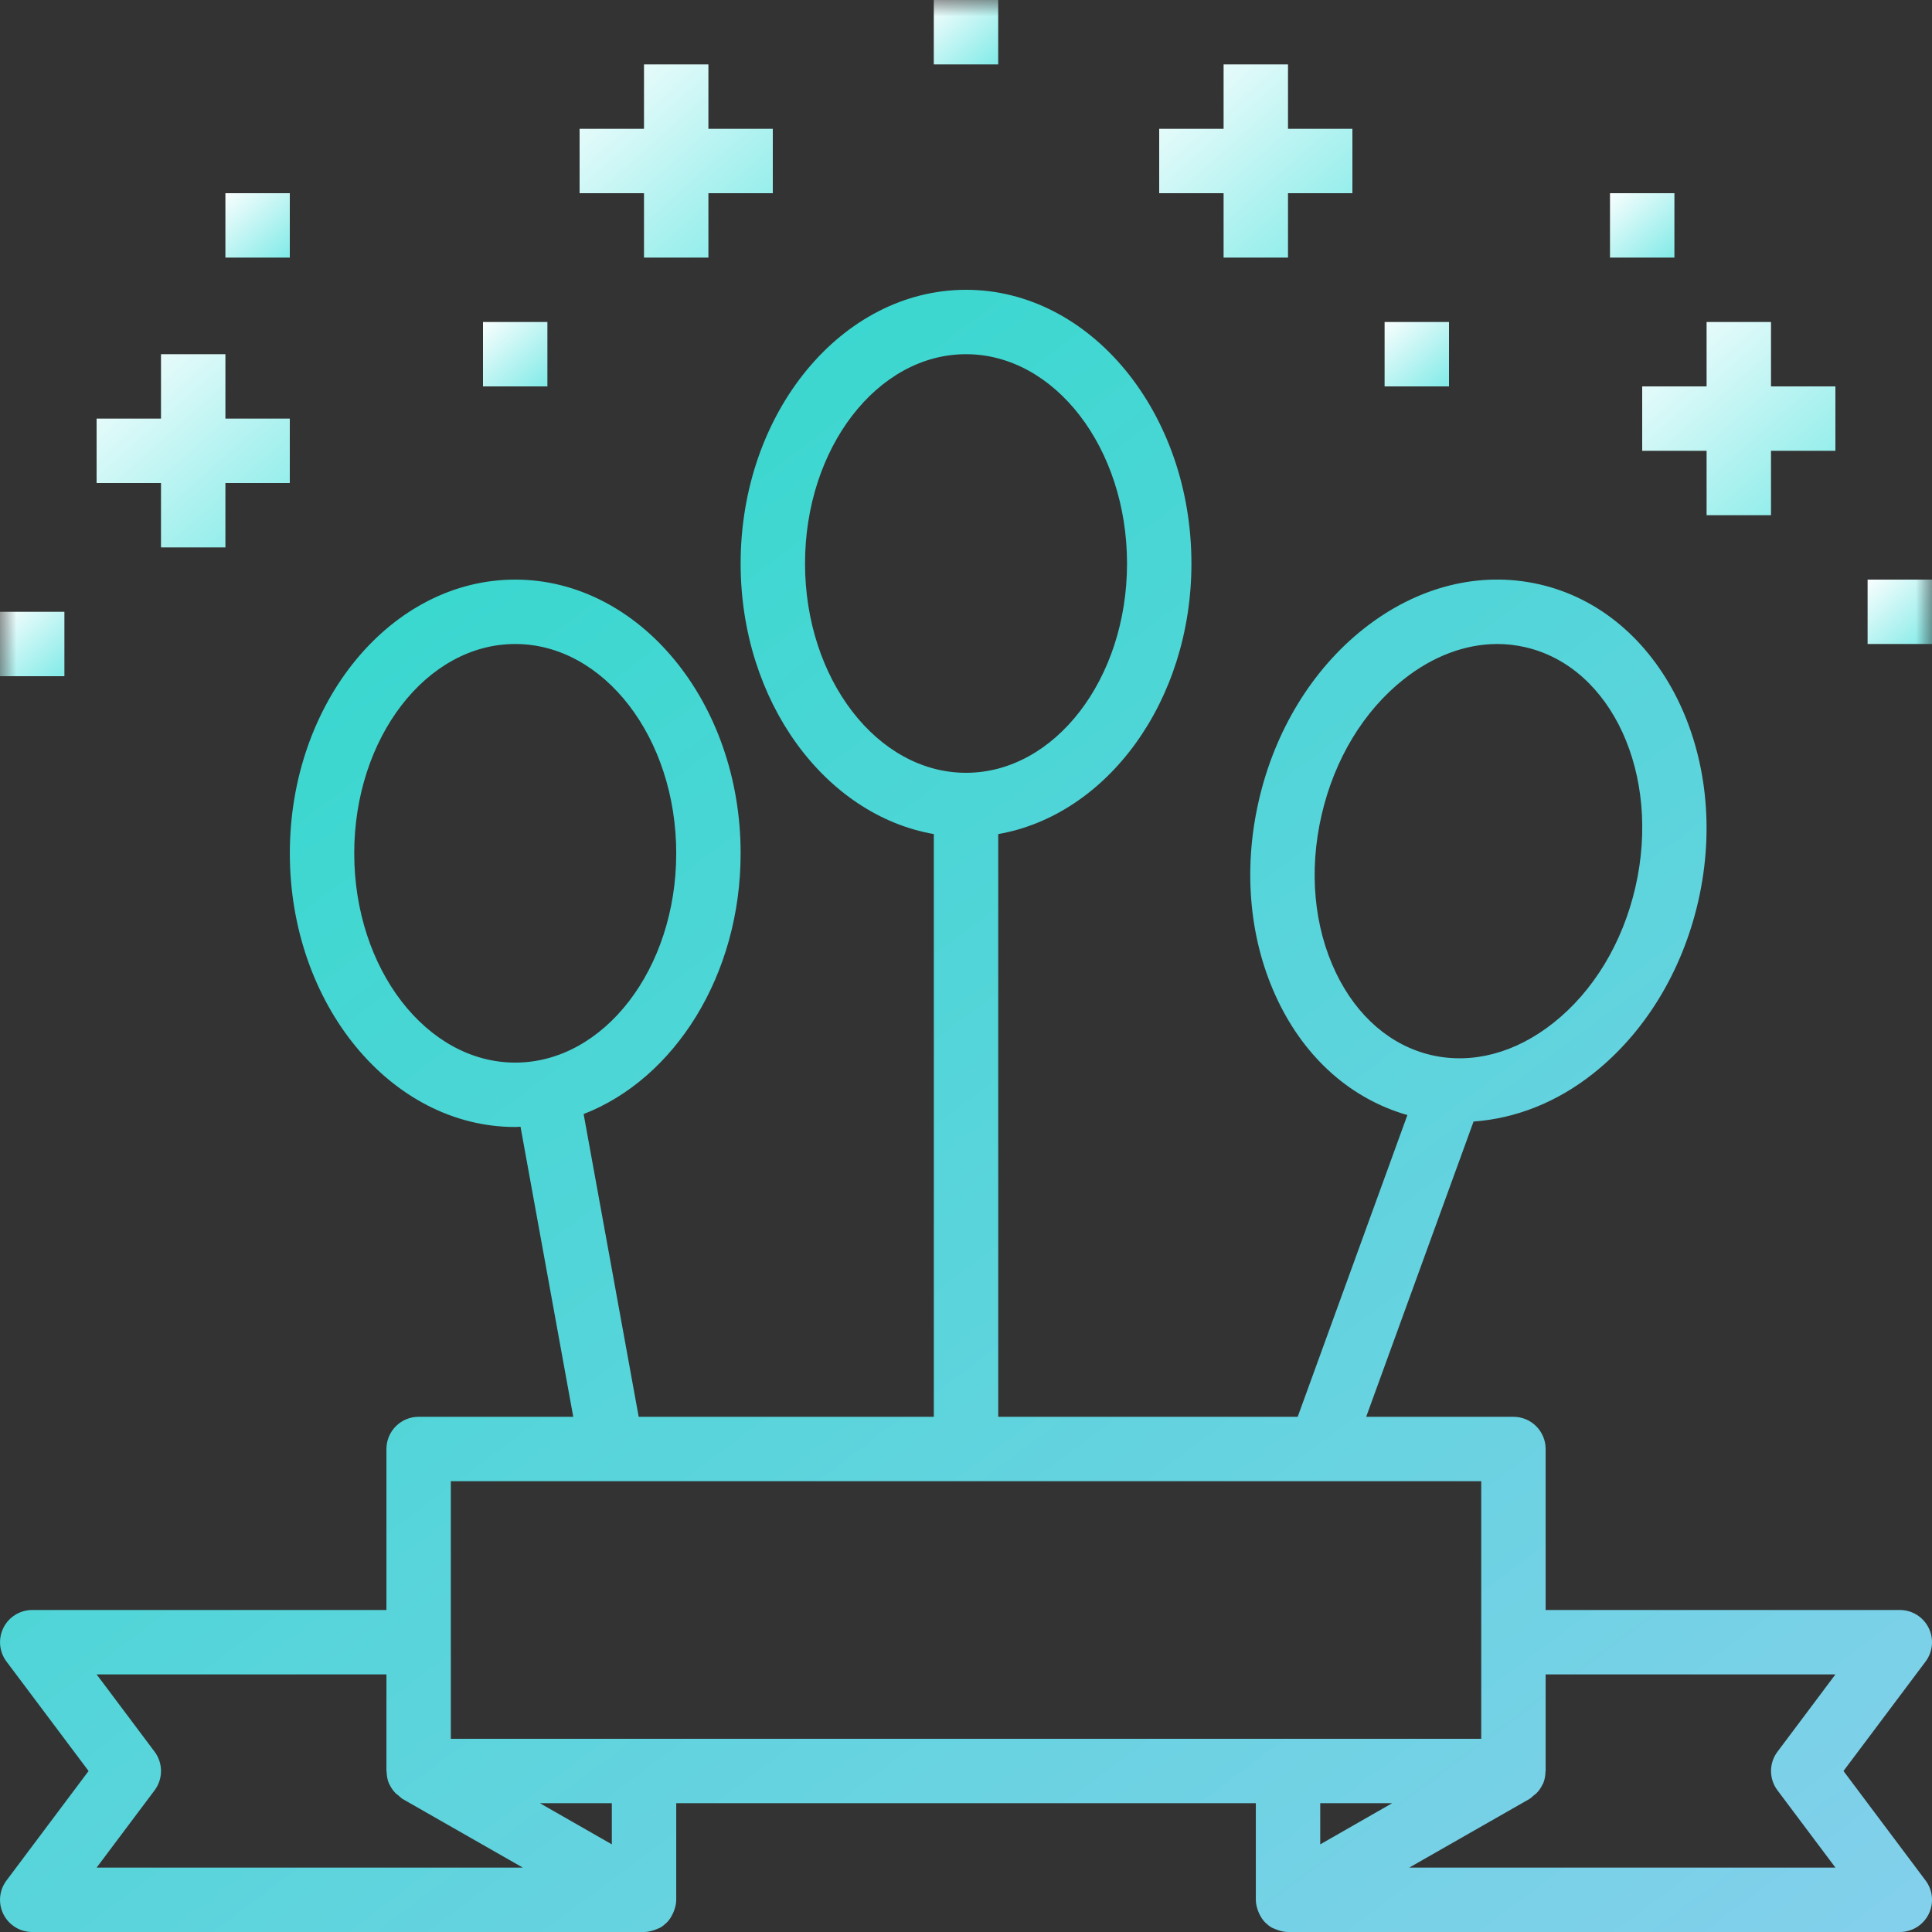 <?xml version="1.0" encoding="UTF-8"?>
<svg width="60px" height="60px" viewBox="0 0 60 60" version="1.1" xmlns="http://www.w3.org/2000/svg" xmlns:xlink="http://www.w3.org/1999/xlink">
    <rect x="0" y="0" width="60" height="60" fill="#333333" stroke="none"/>
    <!-- Generator: sketchtool 49.3 (51167) - http://www.bohemiancoding.com/sketch -->
    <title>A7895C10-A781-45D2-8EE3-F0D4866A8055</title>
    <desc>Created with sketchtool.</desc>
    <defs>
        <linearGradient x1="0%" y1="-8.29%" x2="96.293%" y2="100%" id="linearGradient-1">
            <stop stop-color="#24DAC6" offset="0%"></stop>
            <stop stop-color="#82D0EB" offset="100%"></stop>
        </linearGradient>
        <polygon id="path-2" points="0 60 60.001 60 60.001 0 0 0"></polygon>
        <linearGradient x1="0%" y1="-8.29%" x2="96.293%" y2="100%" id="linearGradient-4">
            <stop stop-color="#FFFFFF" offset="0%"></stop>
            <stop stop-color="#83EBE8" offset="100%"></stop>
        </linearGradient>
    </defs>
    <g id="MOBILE" stroke="none" stroke-width="1" fill="none" fill-rule="evenodd">
        <g id="2.1-Signup-(Success)" transform="translate(-135, -179)">
            <g id="icon/success" transform="translate(135, 179)">
                <path d="M55.201,55.6 L57.001,58 L43.765,58 L47.497,55.869 C47.547,55.839 47.584,55.797 47.628,55.761 C47.661,55.735 47.696,55.712 47.725,55.681 C47.802,55.601 47.863,55.51 47.908,55.412 C47.912,55.403 47.92,55.395 47.924,55.386 C47.971,55.275 47.992,55.154 47.996,55.031 C47.995,55.02 48.001,55.011 48.001,55 L48.001,52 L57.001,52 L55.201,54.401 C54.934,54.755 54.934,55.246 55.201,55.6 Z M43.235,56 L41.001,57.278 L41.001,56 L43.235,56 Z M19.001,57.278 L16.767,56 L19.001,56 L19.001,57.278 Z M4.801,54.401 L3.001,52 L12.001,52 L12.001,55 C12.001,55.011 12.007,55.02 12.007,55.032 C12.011,55.155 12.032,55.276 12.079,55.387 C12.083,55.397 12.09,55.403 12.094,55.412 C12.139,55.511 12.201,55.601 12.277,55.682 C12.306,55.713 12.342,55.736 12.375,55.762 C12.419,55.798 12.456,55.84 12.506,55.87 L16.236,58 L3.001,58 L4.801,55.6 C5.067,55.246 5.067,54.755 4.801,54.401 Z M14.001,46 L46.001,46 L46.001,51 L46.001,54 L40.001,54 L20.001,54 L14.001,54 L14.001,51 L14.001,46 Z M11.001,26.5 C11.001,22.916 13.244,20 16.001,20 C18.758,20 21.001,22.916 21.001,26.5 C21.001,30.084 18.758,33 16.001,33 C13.244,33 11.001,30.084 11.001,26.5 Z M25.001,17.5 C25.001,13.916 27.244,11 30.001,11 C32.758,11 35.001,13.916 35.001,17.5 C35.001,21.084 32.758,24 30.001,24 C27.244,24 25.001,21.084 25.001,17.5 Z M41.492,30.217 C40.804,28.787 40.643,27.044 41.043,25.312 C41.442,23.58 42.346,22.083 43.59,21.099 C44.501,20.376 45.51,20 46.503,20 C46.795,20 47.086,20.034 47.372,20.1 C50.059,20.717 51.592,24.062 50.788,27.556 C50.389,29.288 49.484,30.785 48.24,31.769 C47.06,32.704 45.72,33.058 44.457,32.768 C43.198,32.478 42.144,31.572 41.492,30.217 Z M59.895,50.553 C59.725,50.214 59.38,50 59.001,50 L48.001,50 L48.001,45 C48.001,44.449 47.554,44 47.001,44 L42.428,44 L45.763,34.83 C47.055,34.737 48.336,34.246 49.481,33.337 C51.081,32.07 52.237,30.176 52.737,28.003 C53.788,23.436 51.583,19.017 47.82,18.15 C45.958,17.722 44.012,18.212 42.347,19.53 C40.748,20.797 39.592,22.692 39.093,24.864 C38.593,27.038 38.805,29.246 39.69,31.084 C40.559,32.893 41.982,34.135 43.708,34.629 L40.301,44 L31.001,44 L31.001,25.903 C34.387,25.311 37.001,21.774 37.001,17.5 C37.001,12.813 33.86,9 30.001,9 C26.142,9 23.001,12.813 23.001,17.5 C23.001,21.774 25.615,25.311 29.001,25.903 L29.001,44 L19.835,44 L18.125,34.598 C20.949,33.502 23.001,30.288 23.001,26.5 C23.001,21.813 19.86,18 16.001,18 C12.142,18 9.001,21.813 9.001,26.5 C9.001,31.187 12.142,35 16.001,35 C16.056,35 16.11,34.993 16.165,34.991 L17.803,44 L13.001,44 C12.448,44 12.001,44.449 12.001,45 L12.001,50 L1.001,50 C0.622,50 0.276,50.214 0.106,50.553 C-0.062,50.892 -0.026,51.297 0.201,51.6 L2.751,55 L0.201,58.401 C-0.027,58.704 -0.063,59.109 0.106,59.448 C0.276,59.787 0.622,60 1.001,60 L20.001,60 C20.118,60 20.233,59.972 20.344,59.931 C20.373,59.92 20.4,59.91 20.428,59.897 C20.452,59.884 20.479,59.879 20.502,59.866 C20.576,59.823 20.641,59.77 20.7,59.712 C20.702,59.71 20.706,59.708 20.708,59.706 C20.789,59.625 20.848,59.529 20.897,59.425 C20.91,59.4 20.92,59.373 20.93,59.345 C20.972,59.237 21.001,59.121 21.001,59 L21.001,56 L39.001,56 L39.001,59 C39.001,59.121 39.03,59.237 39.071,59.346 C39.081,59.373 39.091,59.4 39.103,59.425 C39.153,59.529 39.212,59.625 39.293,59.706 C39.295,59.708 39.298,59.71 39.301,59.712 C39.36,59.77 39.426,59.823 39.499,59.866 C39.523,59.879 39.549,59.884 39.574,59.897 C39.601,59.91 39.629,59.92 39.658,59.931 C39.768,59.972 39.884,60 40.001,60 L59.001,60 C59.38,60 59.725,59.787 59.895,59.448 C60.065,59.109 60.029,58.704 59.801,58.401 L57.251,55 L59.801,51.6 C60.028,51.297 60.064,50.892 59.895,50.553 Z" id="Fill-1" fill="url(#linearGradient-1)"></path>
                <mask id="mask-3" fill="white">
                    <use xlink:href="#path-2"></use>
                </mask>
                <g id="Clip-4"></g>
                <polygon id="Fill-3" fill="url(#linearGradient-4)" mask="url(#mask-3)" points="29 2 31 2 31 0 29 0"></polygon>
                <polygon id="Fill-5" fill="url(#linearGradient-4)" mask="url(#mask-3)" points="15 12 17 12 17 10 15 10"></polygon>
                <polygon id="Fill-6" fill="url(#linearGradient-4)" mask="url(#mask-3)" points="43 12 45 12 45 10 43 10"></polygon>
                <polygon id="Fill-7" fill="url(#linearGradient-4)" mask="url(#mask-3)" points="38 2 38 4 36 4 36 6 38 6 38 8 40 8 40 6 42 6 42 4 40 4 40 2"></polygon>
                <polygon id="Fill-8" fill="url(#linearGradient-4)" mask="url(#mask-3)" points="20 2 20 4 18 4 18 6 20 6 20 8 22 8 22 6 24 6 24 4 22 4 22 2"></polygon>
                <polygon id="Fill-9" fill="url(#linearGradient-4)" mask="url(#mask-3)" points="5 11 5 13 3 13 3 15 5 15 5 17 7 17 7 15 9 15 9 13 7 13 7 11"></polygon>
                <polygon id="Fill-10" fill="url(#linearGradient-4)" mask="url(#mask-3)" points="53 10 53 12 51 12 51 14 53 14 53 16 55 16 55 14 57 14 57 12 55 12 55 10"></polygon>
                <polygon id="Fill-11" fill="url(#linearGradient-4)" mask="url(#mask-3)" points="0 21 2 21 2 19 0 19"></polygon>
                <polygon id="Fill-12" fill="url(#linearGradient-4)" mask="url(#mask-3)" points="58 20 60 20 60 18 58 18"></polygon>
                <polygon id="Fill-13" fill="url(#linearGradient-4)" mask="url(#mask-3)" points="7 8 9 8 9 6 7 6"></polygon>
                <polygon id="Fill-14" fill="url(#linearGradient-4)" mask="url(#mask-3)" points="50 8 52 8 52 6 50 6"></polygon>
            </g>
        </g>
    </g>
</svg>